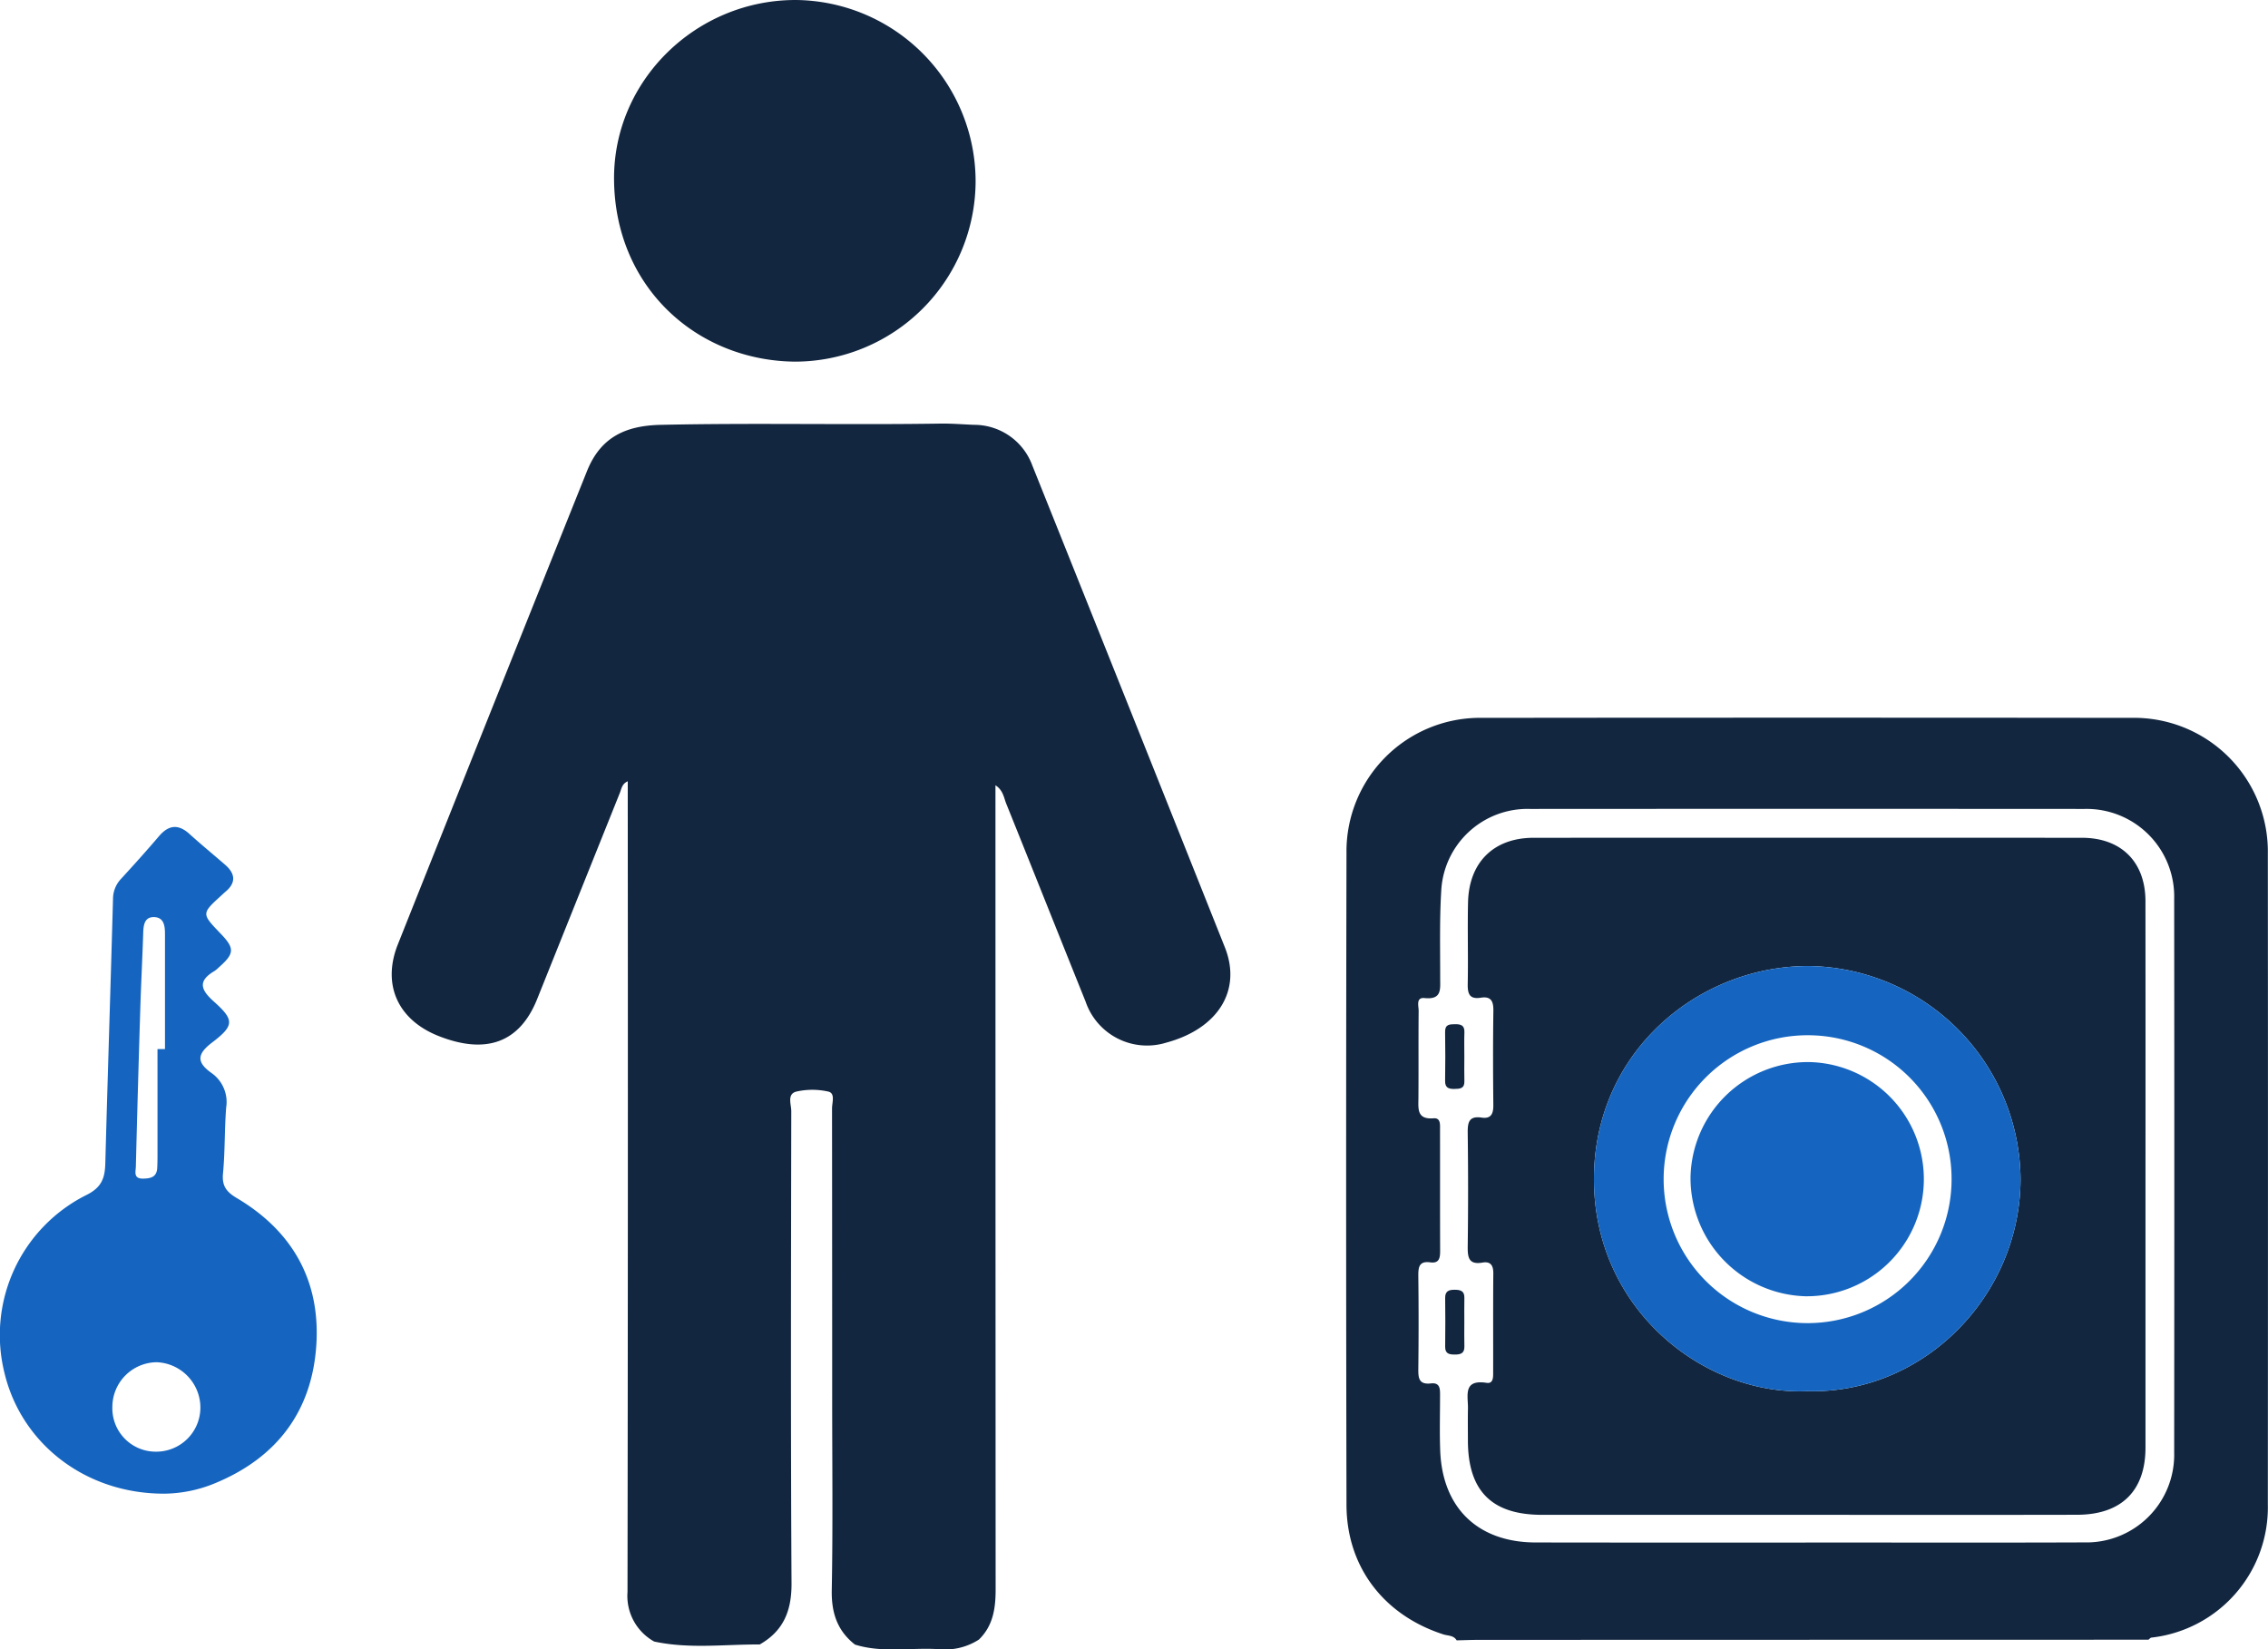 <svg xmlns="http://www.w3.org/2000/svg" width="285.488" height="207.661" viewBox="0 0 285.488 207.661"><g transform="translate(-564.983 -132.037)"><path d="M714.818,397.694c-4.432-.022-8.881.581-13.287-.37a6.563,6.563,0,0,1-3.357-6.241q.072-49.65.031-99.3v-2.762c-.73.315-.786.94-.989,1.445q-5.216,13-10.427,26c-2.191,5.445-6.4,7-12.407,4.62-5.119-2.031-7.134-6.465-5.116-11.532q11.866-29.8,23.8-59.566c1.663-4.152,4.673-5.739,9.258-5.841,11.743-.262,23.482.022,35.221-.159,1.417-.022,2.835.1,4.235.155a7.8,7.8,0,0,1,7.352,5.124q12.154,30.321,24.24,60.669c2.158,5.441-.9,10.241-7.376,11.987a8.175,8.175,0,0,1-10.162-5.173c-3.34-8.3-6.642-16.608-9.981-24.9-.309-.766-.383-1.687-1.363-2.328v2.646q0,49.293.022,98.586c0,2.393-.31,4.576-2.1,6.321a7.853,7.853,0,0,1-4.978,1.219c-3.54-.243-7.135.507-10.63-.585-2.234-1.752-2.972-4.01-2.919-6.859.149-8,.052-16.012.052-24.019q0-18.312-.018-36.625c0-.736.433-1.912-.468-2.119a9.151,9.151,0,0,0-3.99-.008c-1.251.29-.671,1.616-.673,2.469-.032,19.819-.083,39.637.032,59.455C718.837,393.453,717.808,395.988,714.818,397.694Z" transform="translate(-54.202 -58.621)" fill="#12263f"/><path d="M1021.681,437.8q-42.116.009-84.233.02c-.949,0-1.9.039-2.847.06-.374-.646-1.1-.565-1.668-.748-7.492-2.417-12.182-8.485-12.2-16.309q-.087-41.053,0-82.105a16.815,16.815,0,0,1,17.148-16.978q40.82-.046,81.64,0a16.845,16.845,0,0,1,17.188,17.151q.033,40.934,0,81.868a16.5,16.5,0,0,1-14.664,16.777C1021.918,437.557,1021.8,437.713,1021.681,437.8Zm-43.061-12.238c11.668,0,23.337.032,35-.013a11.041,11.041,0,0,0,11.3-11.293q.034-34.882,0-69.763a11.028,11.028,0,0,0-11.3-11.286q-34.886-.023-69.772,0a10.871,10.871,0,0,0-11.19,10.356c-.22,3.638-.125,7.3-.131,10.946,0,1.375.231,2.735-1.952,2.509-1.138-.118-.753,1-.758,1.61-.037,3.65,0,7.3-.028,10.952-.01,1.375-.225,2.75,1.919,2.575.891-.072.8.8.8,1.421.007,5.079-.005,10.159.014,15.238,0,.9-.092,1.636-1.246,1.477-1.386-.191-1.51.582-1.5,1.692q.069,5.832,0,11.666c-.012,1.156.028,2.064,1.584,1.884,1.2-.139,1.152.756,1.151,1.575,0,2.3-.067,4.606.021,6.9.275,7.233,4.775,11.541,12.023,11.549Q961.595,425.582,978.621,425.567Z" transform="translate(-186.259 -99.326)" fill="#12263f"/><path d="M585.644,434.535c-9.91.013-17.966-6.291-20.1-15.207a19.72,19.72,0,0,1,10.3-22.387c1.953-.961,2.345-2.157,2.395-4.012.3-11.092.663-22.182.969-33.273a3.7,3.7,0,0,1,1.036-2.553c1.607-1.754,3.2-3.522,4.742-5.332,1.218-1.428,2.426-1.579,3.846-.294,1.469,1.33,3,2.586,4.5,3.889,1.266,1.1,1.4,2.24.035,3.384-.182.153-.353.319-.529.479-2.5,2.28-2.5,2.28-.084,4.795,1.789,1.86,1.756,2.509-.219,4.245a3.835,3.835,0,0,1-.545.459c-2.125,1.249-1.769,2.349-.083,3.853,2.589,2.31,2.58,3.021-.229,5.157-1.917,1.458-1.96,2.486-.079,3.83a4.459,4.459,0,0,1,1.856,4.343c-.219,2.761-.138,5.548-.4,8.3-.151,1.6.434,2.337,1.766,3.127,7.039,4.177,10.543,10.489,9.971,18.618-.579,8.221-4.963,14.016-12.62,17.214A17.1,17.1,0,0,1,585.644,434.535Zm4.564-10.816a5.726,5.726,0,0,0-5.491-5.732,5.636,5.636,0,0,0-5.589,5.6,5.46,5.46,0,0,0,5.457,5.66A5.557,5.557,0,0,0,590.208,423.719Zm-5.4-45.156h.943q0-7.234,0-14.469c0-1-.111-2.091-1.329-2.146-1.247-.056-1.381.987-1.413,2.017-.1,3.161-.267,6.319-.365,9.481q-.31,9.964-.56,19.931c-.015.61-.339,1.507.9,1.493.987-.012,1.736-.2,1.791-1.361q.034-.712.034-1.424Q584.811,385.323,584.808,378.563Z" transform="translate(0 -114.447)" fill="#1565c0"/><path d="M772.751,154.88a22.768,22.768,0,0,1-22.711,22.687c-12.24-.1-22.643-9.23-22.8-22.837-.146-12.571,10.381-22.755,22.949-22.692A22.848,22.848,0,0,1,772.751,154.88Z" transform="translate(-84.962)" fill="#12263f"/><path d="M1038.11,396.18q0,17.015,0,34.031c0,5.44-3.018,8.453-8.6,8.466-13.011.029-26.022.008-39.034.007q-14.162,0-28.323,0c-6.331,0-9.318-3-9.335-9.325,0-1.349-.022-2.7.006-4.046.033-1.6-.68-3.712,2.349-3.245.882.136.822-.779.823-1.4.009-4.125-.015-8.25.019-12.375.008-1-.33-1.543-1.364-1.366-1.741.3-1.875-.658-1.857-2.044q.093-7.138,0-14.278c-.017-1.323.149-2.173,1.758-1.93,1.174.178,1.476-.484,1.466-1.558-.039-3.966-.05-7.933.006-11.9.017-1.194-.293-1.844-1.585-1.638-1.455.232-1.668-.53-1.643-1.772.068-3.41-.039-6.823.039-10.232.115-5.056,3.249-8.127,8.248-8.129q34.512-.016,69.023,0c4.963,0,8,3.052,8,7.988Q1038.121,378.807,1038.11,396.18Zm-42.571,26.935c14.677.4,26.867-12.075,26.844-26.779a27.048,27.048,0,0,0-26.725-26.744c-13.9.015-26.936,10.839-26.974,26.754C968.644,412.81,982.536,423.685,995.539,423.115Z" transform="translate(-203.06 -115.933)" fill="#12263f"/><path d="M949.266,406.822c0,1.028-.022,2.056.006,3.084.026.925-.556.957-1.244.969-.736.014-1.2-.144-1.183-1.024q.049-3.084,0-6.168c-.014-.941.554-.948,1.238-.958.729-.011,1.224.126,1.192,1.014C949.238,404.765,949.266,405.794,949.266,406.822Z" transform="translate(-199.957 -141.742)" fill="#12263f"/><path d="M949.268,476.982c0,1.022-.02,2.045.007,3.067.022.874-.484,1.02-1.2,1.018-.7,0-1.232-.088-1.219-.992.028-2.045.024-4.09,0-6.135-.01-.86.455-1.034,1.192-1.029.716,0,1.239.133,1.226,1C949.255,474.937,949.267,475.96,949.268,476.982Z" transform="translate(-199.96 -178.495)" fill="#12263f"/><path d="M1013.03,440.874c-13,.57-26.895-10.305-26.855-26.768.038-15.916,13.07-26.739,26.974-26.754a27.048,27.048,0,0,1,26.725,26.744C1039.9,428.8,1027.707,441.274,1013.03,440.874Zm.157-44.809a18.122,18.122,0,1,0,18.006,18.194A18.088,18.088,0,0,0,1013.187,396.065Z" transform="translate(-220.552 -133.692)" fill="#1565c0"/><path d="M1011.7,427.28a14.785,14.785,0,0,1,15.05-14.543,14.744,14.744,0,0,1-.589,29.481A14.894,14.894,0,0,1,1011.7,427.28Z" transform="translate(-233.92 -146.984)" fill="#1565c0"/></g></svg>